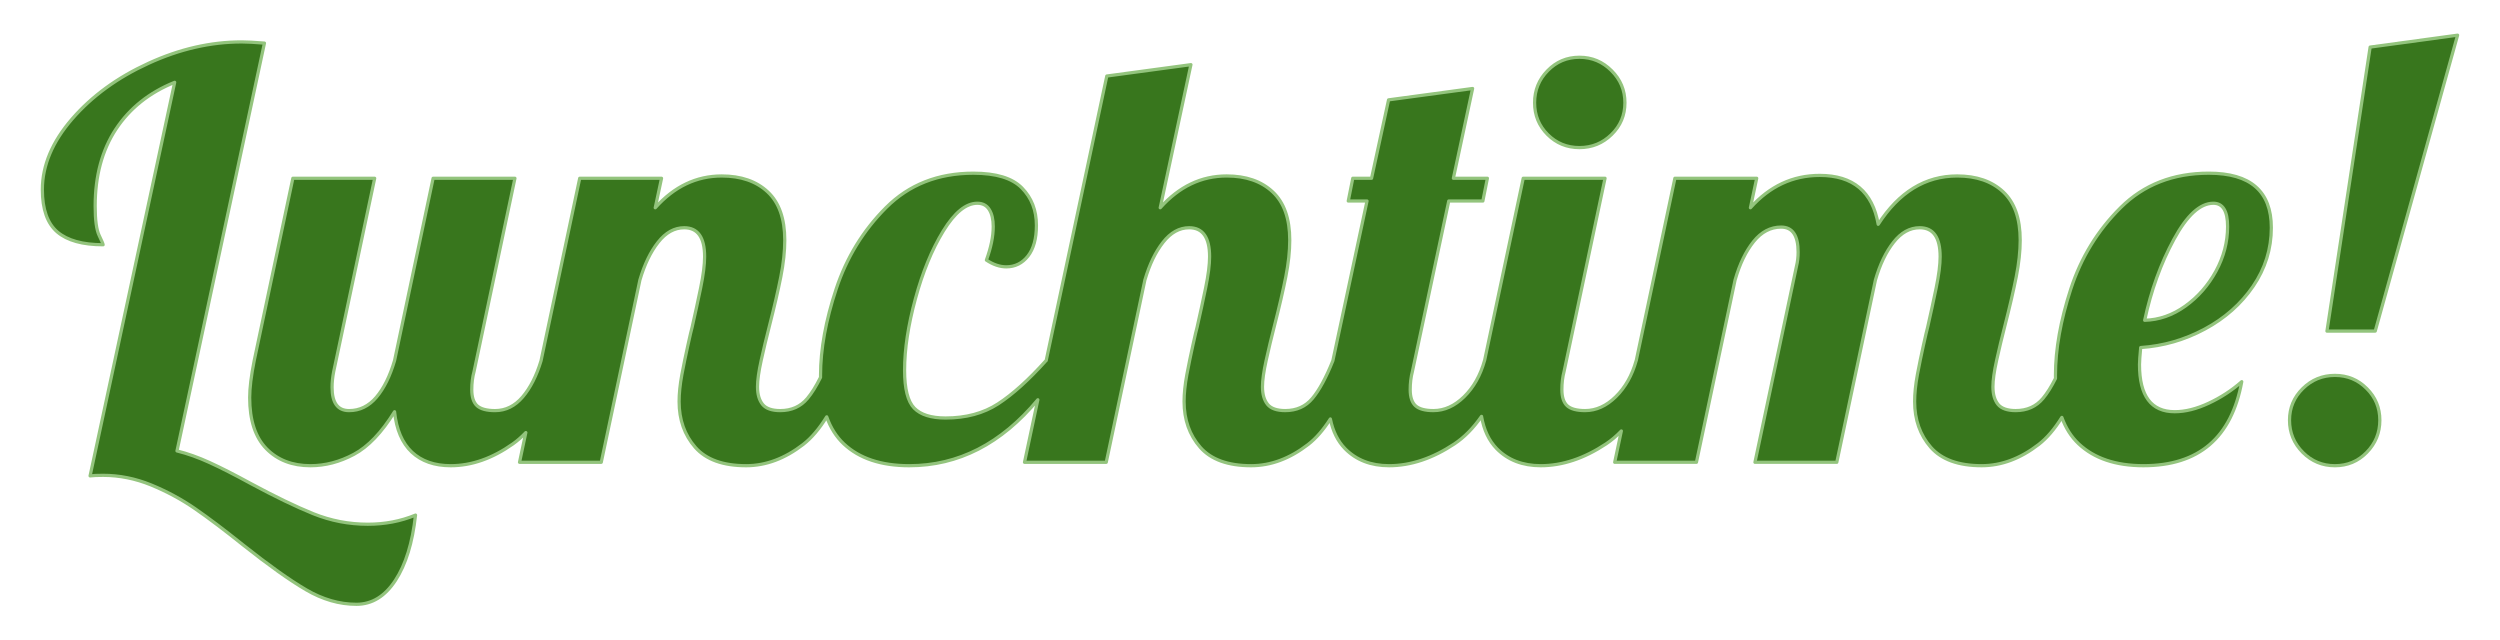 <svg version="1.1" viewBox="0.0 0.0 774.325 198.073" fill="none" stroke="none" stroke-linecap="square" stroke-miterlimit="10" xmlns:xlink="http://www.w3.org/1999/xlink" xmlns="http://www.w3.org/2000/svg"><clipPath id="p.0"><path d="m0 0l774.325 0l0 198.073l-774.325 0l0 -198.073z" clip-rule="nonzero"/></clipPath><g clip-path="url(#p.0)"><path fill="#000000" fill-opacity="0.0" d="m0 0l774.325 0l0 198.073l-774.325 0z" fill-rule="evenodd"/><path fill="#38761d" d="m489.199 17.736c-3.875 0 -7.159 1.384 -9.851 4.152c-2.692 2.749 -4.038 6.061 -4.038 9.936c0 3.875 1.346 7.159 4.038 9.851c2.692 2.692 5.975 4.038 9.851 4.038c3.875 0 7.188 -1.346 9.936 -4.038c2.768 -2.692 4.152 -5.975 4.152 -9.851c0 -3.875 -1.384 -7.187 -4.152 -9.936c-2.749 -2.768 -6.061 -4.152 -9.936 -4.152zm196.345 45.215c2.94 0 4.41 2.405 4.41 7.216c0 4.811 -1.203 9.421 -3.608 13.831c-2.405 4.391 -5.574 7.999 -9.507 10.824c-3.933 2.806 -8.123 4.267 -12.571 4.381c1.985 -9.259 5.002 -17.611 9.049 -25.056c4.047 -7.464 8.123 -11.196 12.227 -11.196zm-316.676 -42.924l-26.058 3.522l-18.776 88.14l-0.046 0c-5.383 5.994 -10.337 10.461 -14.862 13.401c-4.505 2.921 -9.927 4.381 -16.265 4.381c-4.467 0 -7.703 -1.021 -9.707 -3.064c-1.985 -2.062 -2.978 -5.966 -2.978 -11.712c0 -6.567 1.117 -13.955 3.35 -22.164c2.234 -8.228 5.107 -15.215 8.619 -20.961c3.532 -5.746 7.054 -8.619 10.566 -8.619c1.642 0 2.873 0.649 3.694 1.947c0.821 1.298 1.231 3.054 1.231 5.269c0 3.054 -0.706 6.519 -2.119 10.395c2.119 1.394 4.171 2.09 6.157 2.09c2.711 0 4.944 -1.107 6.701 -3.322c1.756 -2.234 2.634 -5.403 2.634 -9.507c0 -4.696 -1.499 -8.562 -4.496 -11.597c-2.978 -3.054 -7.989 -4.582 -15.034 -4.582c-10.92 0 -19.93 3.551 -27.032 10.652c-7.082 7.082 -12.237 15.492 -15.463 25.228c-3.226 9.736 -4.839 18.651 -4.839 26.745c0 0.203 0.001 0.405 0.003 0.606l0 0c-1.354 2.74 -2.708 4.915 -4.061 6.525c-2.1 2.52 -4.906 3.78 -8.419 3.78c-2.596 0 -4.419 -0.64 -5.469 -1.919c-1.05 -1.298 -1.575 -3.121 -1.575 -5.469c0 -2.004 0.382 -4.734 1.145 -8.19c0.764 -3.455 1.613 -7.006 2.549 -10.652c1.527 -5.975 2.701 -11.044 3.522 -15.205c0.821 -4.162 1.231 -7.942 1.231 -11.34c0 -6.701 -1.766 -11.693 -5.298 -14.976c-3.513 -3.284 -8.257 -4.925 -14.232 -4.925c-7.865 0 -14.728 3.284 -20.589 9.851l1.947 -9.135l-25.342 0l-11.978 56.525l0 0c-1.411 4.67 -3.314 8.412 -5.71 11.226c-2.405 2.806 -5.25 4.209 -8.533 4.209c-2.577 0 -4.429 -0.496 -5.555 -1.489c-1.107 -1.012 -1.661 -2.682 -1.661 -5.011c0 -2.004 0.239 -3.885 0.716 -5.641l12.657 -59.819l-25.342 0l-11.941 56.469c-1.413 4.811 -3.293 8.6 -5.641 11.368c-2.348 2.749 -5.164 4.123 -8.447 4.123c-3.513 0 -5.269 -2.405 -5.269 -7.216c0 -1.527 0.172 -3.169 0.515 -4.925l12.685 -59.819l-25.342 0l-11.97 56.469c-0.935 4.696 -1.403 8.514 -1.403 11.454c0 7.025 1.728 12.304 5.183 15.835c3.455 3.513 7.999 5.269 13.63 5.269c4.582 0 9.068 -1.174 13.459 -3.522c4.41 -2.348 8.61 -6.748 12.6 -13.201c0.573 5.517 2.358 9.688 5.355 12.514c2.997 2.806 7.016 4.209 12.055 4.209c6.452 0 12.867 -2.253 19.243 -6.758c1.382 -0.978 2.717 -2.146 4.004 -3.505l0 0l-1.95 9.204l25.314 0l11.97 -56.469c1.413 -4.811 3.293 -8.705 5.641 -11.683c2.348 -2.997 5.04 -4.496 8.075 -4.496c4.219 0 6.328 2.988 6.328 8.963c0 2.463 -0.41 5.689 -1.231 9.679c-0.821 3.99 -1.699 8.037 -2.634 12.141c-0.229 0.821 -0.668 2.701 -1.317 5.641c-0.649 2.921 -1.27 5.937 -1.861 9.049c-0.573 3.112 -0.859 5.899 -0.859 8.362c0 5.632 1.67 10.356 5.011 14.175c3.341 3.799 8.591 5.698 15.749 5.698c6.09 0 11.979 -2.195 17.668 -6.586c2.565 -1.988 4.995 -4.841 7.288 -8.556l0 0c1.202 3.395 2.969 6.19 5.303 8.385c4.811 4.505 11.559 6.758 20.245 6.758c15.227 0 28.508 -6.809 39.843 -20.428l0 0l-4.126 19.368l25.314 0l11.97 -56.469c1.413 -4.811 3.293 -8.705 5.641 -11.683c2.348 -2.997 5.04 -4.496 8.075 -4.496c4.219 0 6.328 2.988 6.328 8.963c0 2.463 -0.41 5.689 -1.231 9.679c-0.821 3.99 -1.699 8.037 -2.634 12.141c-0.229 0.821 -0.668 2.701 -1.317 5.641c-0.649 2.921 -1.27 5.937 -1.861 9.049c-0.573 3.112 -0.859 5.899 -0.859 8.362c0 5.632 1.67 10.356 5.011 14.175c3.341 3.799 8.591 5.698 15.749 5.698c6.09 0 11.979 -2.195 17.668 -6.586c2.412 -1.869 4.703 -4.502 6.874 -7.898l0 0c0.779 3.825 2.303 6.896 4.572 9.215c3.455 3.513 7.999 5.269 13.63 5.269c6.682 0 13.42 -2.253 20.217 -6.758c3.051 -2.025 5.853 -4.867 8.406 -8.526l0 0c0.723 4.198 2.297 7.536 4.722 10.015c3.455 3.513 7.999 5.269 13.63 5.269c6.682 0 13.42 -2.253 20.217 -6.758c1.65 -1.095 3.227 -2.43 4.732 -4.003l0 0l-2.056 9.701l25.314 0l11.97 -56.469c1.413 -4.925 3.322 -8.887 5.727 -11.884c2.405 -2.997 5.25 -4.496 8.533 -4.496c3.513 0 5.269 2.587 5.269 7.76c0 1.527 -0.172 2.988 -0.515 4.381l-12.857 60.707l25.342 0l11.97 -56.469c1.394 -4.811 3.264 -8.705 5.613 -11.683c2.348 -2.997 5.049 -4.496 8.104 -4.496c4.219 0 6.328 2.988 6.328 8.963c0 2.463 -0.41 5.689 -1.231 9.679c-0.821 3.99 -1.699 8.037 -2.634 12.141c-0.229 0.821 -0.668 2.701 -1.317 5.641c-0.649 2.921 -1.269 5.937 -1.861 9.049c-0.573 3.112 -0.859 5.899 -0.859 8.362c0 5.632 1.67 10.356 5.011 14.175c3.341 3.799 8.591 5.698 15.749 5.698c6.09 0 11.979 -2.195 17.668 -6.586c2.523 -1.956 4.913 -4.747 7.169 -8.374l0 0c1.2 3.313 2.946 6.047 5.238 8.202c4.811 4.505 11.492 6.758 20.045 6.758c17.124 0 27.27 -8.677 30.439 -26.03l0 0c-3.054 2.692 -6.462 4.916 -10.223 6.672c-3.742 1.756 -7.254 2.634 -10.538 2.634c-7.273 0 -10.91 -4.868 -10.91 -14.604c0 -0.935 0.124 -2.692 0.372 -5.269c7.025 -0.477 13.64 -2.386 19.844 -5.727c6.223 -3.341 11.216 -7.76 14.976 -13.258c3.761 -5.517 5.641 -11.559 5.641 -18.126c0 -11.263 -6.453 -16.895 -19.357 -16.895c-11.034 0 -20.131 3.551 -27.29 10.652c-7.14 7.082 -12.294 15.492 -15.463 25.228c-3.169 9.736 -4.753 18.651 -4.753 26.745c0 0.318 0.003 0.632 0.008 0.944l0 0c-1.29 2.581 -2.584 4.643 -3.882 6.186c-2.1 2.52 -4.916 3.78 -8.447 3.78c-2.577 0 -4.4 -0.64 -5.469 -1.919c-1.05 -1.298 -1.575 -3.121 -1.575 -5.469c0 -2.004 0.382 -4.734 1.145 -8.19c0.764 -3.455 1.613 -7.006 2.549 -10.652c1.527 -5.975 2.701 -11.044 3.522 -15.205c0.821 -4.162 1.231 -7.942 1.231 -11.34c0 -6.701 -1.756 -11.693 -5.269 -14.976c-3.513 -3.284 -8.266 -4.925 -14.26 -4.925c-9.851 0 -18.002 4.992 -24.455 14.976c-1.756 -10.099 -7.789 -15.148 -18.098 -15.148c-8.342 0 -15.501 3.341 -21.477 10.022l1.947 -9.135l-25.342 0l-11.967 56.469l-0.016 0c-1.279 4.582 -3.389 8.314 -6.328 11.196c-2.921 2.864 -6.09 4.295 -9.507 4.295c-2.577 0 -4.419 -0.496 -5.527 -1.489c-1.107 -1.012 -1.661 -2.682 -1.661 -5.011c0 -2.004 0.229 -3.885 0.687 -5.641l12.685 -59.819l-25.342 0l-11.97 56.469l-0.013 0c-1.279 4.582 -3.389 8.314 -6.328 11.196c-2.921 2.864 -6.09 4.295 -9.507 4.295c-2.577 0 -4.419 -0.496 -5.527 -1.489c-1.107 -1.012 -1.661 -2.682 -1.661 -5.011c0 -2.004 0.229 -3.885 0.687 -5.641l11.254 -52.775l10.566 0l1.403 -7.044l-10.538 0l5.956 -27.805l-26.03 3.522l-5.269 24.283l-5.813 0l-1.403 7.044l5.813 0l-10.566 49.425c-0.003 0.013 -0.005 0.027 -0.008 0.04l0 0c-2.114 5.268 -4.227 9.158 -6.341 11.672c-2.1 2.52 -4.906 3.78 -8.419 3.78c-2.596 0 -4.419 -0.64 -5.469 -1.919c-1.05 -1.298 -1.575 -3.121 -1.575 -5.469c0 -2.004 0.382 -4.734 1.145 -8.19c0.764 -3.455 1.613 -7.006 2.549 -10.652c1.527 -5.975 2.701 -11.044 3.522 -15.205c0.821 -4.162 1.231 -7.942 1.231 -11.34c0 -6.701 -1.766 -11.693 -5.298 -14.976c-3.513 -3.284 -8.257 -4.925 -14.232 -4.925c-7.865 0 -14.728 3.284 -20.589 9.851l9.507 -44.328zm-294.008 -7.044c-9.602 0 -19.214 2.205 -28.836 6.615c-9.621 4.391 -17.515 10.137 -23.681 17.238c-6.147 7.102 -9.221 14.404 -9.221 21.906c0 6.09 1.546 10.461 4.639 13.115c3.112 2.634 7.837 3.952 14.175 3.952c0 -0.229 -0.41 -1.193 -1.231 -2.892c-0.821 -1.718 -1.231 -4.744 -1.231 -9.077c0 -9.373 2.138 -17.315 6.414 -23.825c4.295 -6.51 10.366 -11.349 18.212 -14.518l0 0l-26.201 121.901c0.935 -0.115 2.281 -0.172 4.038 -0.172c5.04 0 9.994 0.993 14.862 2.978c4.868 2.004 9.383 4.438 13.545 7.302c4.181 2.883 9.201 6.672 15.062 11.368c7.846 6.223 14.318 10.824 19.415 13.802c5.116 2.997 10.309 4.496 15.578 4.496c4.811 0 8.829 -2.463 12.055 -7.388c3.226 -4.925 5.307 -11.674 6.243 -20.245l0 0c-4.563 1.89 -9.488 2.835 -14.776 2.835c-5.861 0 -11.492 -1.088 -16.895 -3.264c-5.383 -2.176 -11.884 -5.317 -19.501 -9.421c-4.925 -2.692 -9.125 -4.83 -12.6 -6.414c-3.455 -1.585 -6.825 -2.787 -10.108 -3.608l27.089 -126.311c-3.054 -0.248 -5.403 -0.372 -7.044 -0.372z" fill-rule="evenodd"/><path fill="#38761d" d="m761.191 10.892l-27.089 3.694l-13.373 87.968l14.948 0l25.514 -91.662zm-37.999 105.378c-3.875 0 -7.188 1.355 -9.936 4.066c-2.749 2.692 -4.123 5.966 -4.123 9.822c0 3.875 1.374 7.197 4.123 9.965c2.749 2.749 6.061 4.123 9.936 4.123c3.875 0 7.159 -1.374 9.851 -4.123c2.711 -2.768 4.066 -6.09 4.066 -9.965c0 -3.856 -1.355 -7.13 -4.066 -9.822c-2.692 -2.711 -5.975 -4.066 -9.851 -4.066z" fill-rule="evenodd"/><path stroke="#93c47d" stroke-width="1.0" stroke-linejoin="round" stroke-linecap="butt" d="m489.199 17.736c-3.875 0 -7.159 1.384 -9.851 4.152c-2.692 2.749 -4.038 6.061 -4.038 9.936c0 3.875 1.346 7.159 4.038 9.851c2.692 2.692 5.975 4.038 9.851 4.038c3.875 0 7.188 -1.346 9.936 -4.038c2.768 -2.692 4.152 -5.975 4.152 -9.851c0 -3.875 -1.384 -7.187 -4.152 -9.936c-2.749 -2.768 -6.061 -4.152 -9.936 -4.152zm196.345 45.215c2.94 0 4.41 2.405 4.41 7.216c0 4.811 -1.203 9.421 -3.608 13.831c-2.405 4.391 -5.574 7.999 -9.507 10.824c-3.933 2.806 -8.123 4.267 -12.571 4.381c1.985 -9.259 5.002 -17.611 9.049 -25.056c4.047 -7.464 8.123 -11.196 12.227 -11.196zm-316.676 -42.924l-26.058 3.522l-18.776 88.14l-0.046 0c-5.383 5.994 -10.337 10.461 -14.862 13.401c-4.505 2.921 -9.927 4.381 -16.265 4.381c-4.467 0 -7.703 -1.021 -9.707 -3.064c-1.985 -2.062 -2.978 -5.966 -2.978 -11.712c0 -6.567 1.117 -13.955 3.35 -22.164c2.234 -8.228 5.107 -15.215 8.619 -20.961c3.532 -5.746 7.054 -8.619 10.566 -8.619c1.642 0 2.873 0.649 3.694 1.947c0.821 1.298 1.231 3.054 1.231 5.269c0 3.054 -0.706 6.519 -2.119 10.395c2.119 1.394 4.171 2.09 6.157 2.09c2.711 0 4.944 -1.107 6.701 -3.322c1.756 -2.234 2.634 -5.403 2.634 -9.507c0 -4.696 -1.499 -8.562 -4.496 -11.597c-2.978 -3.054 -7.989 -4.582 -15.034 -4.582c-10.92 0 -19.93 3.551 -27.032 10.652c-7.082 7.082 -12.237 15.492 -15.463 25.228c-3.226 9.736 -4.839 18.651 -4.839 26.745c0 0.203 0.001 0.405 0.003 0.606l0 0c-1.354 2.74 -2.708 4.915 -4.061 6.525c-2.1 2.52 -4.906 3.78 -8.419 3.78c-2.596 0 -4.419 -0.64 -5.469 -1.919c-1.05 -1.298 -1.575 -3.121 -1.575 -5.469c0 -2.004 0.382 -4.734 1.145 -8.19c0.764 -3.455 1.613 -7.006 2.549 -10.652c1.527 -5.975 2.701 -11.044 3.522 -15.205c0.821 -4.162 1.231 -7.942 1.231 -11.34c0 -6.701 -1.766 -11.693 -5.298 -14.976c-3.513 -3.284 -8.257 -4.925 -14.232 -4.925c-7.865 0 -14.728 3.284 -20.589 9.851l1.947 -9.135l-25.342 0l-11.978 56.525l0 0c-1.411 4.67 -3.314 8.412 -5.71 11.226c-2.405 2.806 -5.25 4.209 -8.533 4.209c-2.577 0 -4.429 -0.496 -5.555 -1.489c-1.107 -1.012 -1.661 -2.682 -1.661 -5.011c0 -2.004 0.239 -3.885 0.716 -5.641l12.657 -59.819l-25.342 0l-11.941 56.469c-1.413 4.811 -3.293 8.6 -5.641 11.368c-2.348 2.749 -5.164 4.123 -8.447 4.123c-3.513 0 -5.269 -2.405 -5.269 -7.216c0 -1.527 0.172 -3.169 0.515 -4.925l12.685 -59.819l-25.342 0l-11.97 56.469c-0.935 4.696 -1.403 8.514 -1.403 11.454c0 7.025 1.728 12.304 5.183 15.835c3.455 3.513 7.999 5.269 13.63 5.269c4.582 0 9.068 -1.174 13.459 -3.522c4.41 -2.348 8.61 -6.748 12.6 -13.201c0.573 5.517 2.358 9.688 5.355 12.514c2.997 2.806 7.016 4.209 12.055 4.209c6.452 0 12.867 -2.253 19.243 -6.758c1.382 -0.978 2.717 -2.146 4.004 -3.505l0 0l-1.95 9.204l25.314 0l11.97 -56.469c1.413 -4.811 3.293 -8.705 5.641 -11.683c2.348 -2.997 5.04 -4.496 8.075 -4.496c4.219 0 6.328 2.988 6.328 8.963c0 2.463 -0.41 5.689 -1.231 9.679c-0.821 3.99 -1.699 8.037 -2.634 12.141c-0.229 0.821 -0.668 2.701 -1.317 5.641c-0.649 2.921 -1.27 5.937 -1.861 9.049c-0.573 3.112 -0.859 5.899 -0.859 8.362c0 5.632 1.67 10.356 5.011 14.175c3.341 3.799 8.591 5.698 15.749 5.698c6.09 0 11.979 -2.195 17.668 -6.586c2.565 -1.988 4.995 -4.841 7.288 -8.556l0 0c1.202 3.395 2.969 6.19 5.303 8.385c4.811 4.505 11.559 6.758 20.245 6.758c15.227 0 28.508 -6.809 39.843 -20.428l0 0l-4.126 19.368l25.314 0l11.97 -56.469c1.413 -4.811 3.293 -8.705 5.641 -11.683c2.348 -2.997 5.04 -4.496 8.075 -4.496c4.219 0 6.328 2.988 6.328 8.963c0 2.463 -0.41 5.689 -1.231 9.679c-0.821 3.99 -1.699 8.037 -2.634 12.141c-0.229 0.821 -0.668 2.701 -1.317 5.641c-0.649 2.921 -1.27 5.937 -1.861 9.049c-0.573 3.112 -0.859 5.899 -0.859 8.362c0 5.632 1.67 10.356 5.011 14.175c3.341 3.799 8.591 5.698 15.749 5.698c6.09 0 11.979 -2.195 17.668 -6.586c2.412 -1.869 4.703 -4.502 6.874 -7.898l0 0c0.779 3.825 2.303 6.896 4.572 9.215c3.455 3.513 7.999 5.269 13.63 5.269c6.682 0 13.42 -2.253 20.217 -6.758c3.051 -2.025 5.853 -4.867 8.406 -8.526l0 0c0.723 4.198 2.297 7.536 4.722 10.015c3.455 3.513 7.999 5.269 13.63 5.269c6.682 0 13.42 -2.253 20.217 -6.758c1.65 -1.095 3.227 -2.43 4.732 -4.003l0 0l-2.056 9.701l25.314 0l11.97 -56.469c1.413 -4.925 3.322 -8.887 5.727 -11.884c2.405 -2.997 5.25 -4.496 8.533 -4.496c3.513 0 5.269 2.587 5.269 7.76c0 1.527 -0.172 2.988 -0.515 4.381l-12.857 60.707l25.342 0l11.97 -56.469c1.394 -4.811 3.264 -8.705 5.613 -11.683c2.348 -2.997 5.049 -4.496 8.104 -4.496c4.219 0 6.328 2.988 6.328 8.963c0 2.463 -0.41 5.689 -1.231 9.679c-0.821 3.99 -1.699 8.037 -2.634 12.141c-0.229 0.821 -0.668 2.701 -1.317 5.641c-0.649 2.921 -1.269 5.937 -1.861 9.049c-0.573 3.112 -0.859 5.899 -0.859 8.362c0 5.632 1.67 10.356 5.011 14.175c3.341 3.799 8.591 5.698 15.749 5.698c6.09 0 11.979 -2.195 17.668 -6.586c2.523 -1.956 4.913 -4.747 7.169 -8.374l0 0c1.2 3.313 2.946 6.047 5.238 8.202c4.811 4.505 11.492 6.758 20.045 6.758c17.124 0 27.27 -8.677 30.439 -26.03l0 0c-3.054 2.692 -6.462 4.916 -10.223 6.672c-3.742 1.756 -7.254 2.634 -10.538 2.634c-7.273 0 -10.91 -4.868 -10.91 -14.604c0 -0.935 0.124 -2.692 0.372 -5.269c7.025 -0.477 13.64 -2.386 19.844 -5.727c6.223 -3.341 11.216 -7.76 14.976 -13.258c3.761 -5.517 5.641 -11.559 5.641 -18.126c0 -11.263 -6.453 -16.895 -19.357 -16.895c-11.034 0 -20.131 3.551 -27.29 10.652c-7.14 7.082 -12.294 15.492 -15.463 25.228c-3.169 9.736 -4.753 18.651 -4.753 26.745c0 0.318 0.003 0.632 0.008 0.944l0 0c-1.29 2.581 -2.584 4.643 -3.882 6.186c-2.1 2.52 -4.916 3.78 -8.447 3.78c-2.577 0 -4.4 -0.64 -5.469 -1.919c-1.05 -1.298 -1.575 -3.121 -1.575 -5.469c0 -2.004 0.382 -4.734 1.145 -8.19c0.764 -3.455 1.613 -7.006 2.549 -10.652c1.527 -5.975 2.701 -11.044 3.522 -15.205c0.821 -4.162 1.231 -7.942 1.231 -11.34c0 -6.701 -1.756 -11.693 -5.269 -14.976c-3.513 -3.284 -8.266 -4.925 -14.26 -4.925c-9.851 0 -18.002 4.992 -24.455 14.976c-1.756 -10.099 -7.789 -15.148 -18.098 -15.148c-8.342 0 -15.501 3.341 -21.477 10.022l1.947 -9.135l-25.342 0l-11.967 56.469l-0.016 0c-1.279 4.582 -3.389 8.314 -6.328 11.196c-2.921 2.864 -6.09 4.295 -9.507 4.295c-2.577 0 -4.419 -0.496 -5.527 -1.489c-1.107 -1.012 -1.661 -2.682 -1.661 -5.011c0 -2.004 0.229 -3.885 0.687 -5.641l12.685 -59.819l-25.342 0l-11.97 56.469l-0.013 0c-1.279 4.582 -3.389 8.314 -6.328 11.196c-2.921 2.864 -6.09 4.295 -9.507 4.295c-2.577 0 -4.419 -0.496 -5.527 -1.489c-1.107 -1.012 -1.661 -2.682 -1.661 -5.011c0 -2.004 0.229 -3.885 0.687 -5.641l11.254 -52.775l10.566 0l1.403 -7.044l-10.538 0l5.956 -27.805l-26.03 3.522l-5.269 24.283l-5.813 0l-1.403 7.044l5.813 0l-10.566 49.425c-0.003 0.013 -0.005 0.027 -0.008 0.04l0 0c-2.114 5.268 -4.227 9.158 -6.341 11.672c-2.1 2.52 -4.906 3.78 -8.419 3.78c-2.596 0 -4.419 -0.64 -5.469 -1.919c-1.05 -1.298 -1.575 -3.121 -1.575 -5.469c0 -2.004 0.382 -4.734 1.145 -8.19c0.764 -3.455 1.613 -7.006 2.549 -10.652c1.527 -5.975 2.701 -11.044 3.522 -15.205c0.821 -4.162 1.231 -7.942 1.231 -11.34c0 -6.701 -1.766 -11.693 -5.298 -14.976c-3.513 -3.284 -8.257 -4.925 -14.232 -4.925c-7.865 0 -14.728 3.284 -20.589 9.851l9.507 -44.328zm-294.008 -7.044c-9.602 0 -19.214 2.205 -28.836 6.615c-9.621 4.391 -17.515 10.137 -23.681 17.238c-6.147 7.102 -9.221 14.404 -9.221 21.906c0 6.09 1.546 10.461 4.639 13.115c3.112 2.634 7.837 3.952 14.175 3.952c0 -0.229 -0.41 -1.193 -1.231 -2.892c-0.821 -1.718 -1.231 -4.744 -1.231 -9.077c0 -9.373 2.138 -17.315 6.414 -23.825c4.295 -6.51 10.366 -11.349 18.212 -14.518l0 0l-26.201 121.901c0.935 -0.115 2.281 -0.172 4.038 -0.172c5.04 0 9.994 0.993 14.862 2.978c4.868 2.004 9.383 4.438 13.545 7.302c4.181 2.883 9.201 6.672 15.062 11.368c7.846 6.223 14.318 10.824 19.415 13.802c5.116 2.997 10.309 4.496 15.578 4.496c4.811 0 8.829 -2.463 12.055 -7.388c3.226 -4.925 5.307 -11.674 6.243 -20.245l0 0c-4.563 1.89 -9.488 2.835 -14.776 2.835c-5.861 0 -11.492 -1.088 -16.895 -3.264c-5.383 -2.176 -11.884 -5.317 -19.501 -9.421c-4.925 -2.692 -9.125 -4.83 -12.6 -6.414c-3.455 -1.585 -6.825 -2.787 -10.108 -3.608l27.089 -126.311c-3.054 -0.248 -5.403 -0.372 -7.044 -0.372z" fill-rule="evenodd"/><path stroke="#93c47d" stroke-width="1.0" stroke-linejoin="round" stroke-linecap="butt" d="m761.191 10.892l-27.089 3.694l-13.373 87.968l14.948 0l25.514 -91.662zm-37.999 105.378c-3.875 0 -7.188 1.355 -9.936 4.066c-2.749 2.692 -4.123 5.966 -4.123 9.822c0 3.875 1.374 7.197 4.123 9.965c2.749 2.749 6.061 4.123 9.936 4.123c3.875 0 7.159 -1.374 9.851 -4.123c2.711 -2.768 4.066 -6.09 4.066 -9.965c0 -3.856 -1.355 -7.13 -4.066 -9.822c-2.692 -2.711 -5.975 -4.066 -9.851 -4.066z" fill-rule="evenodd"/></g></svg>